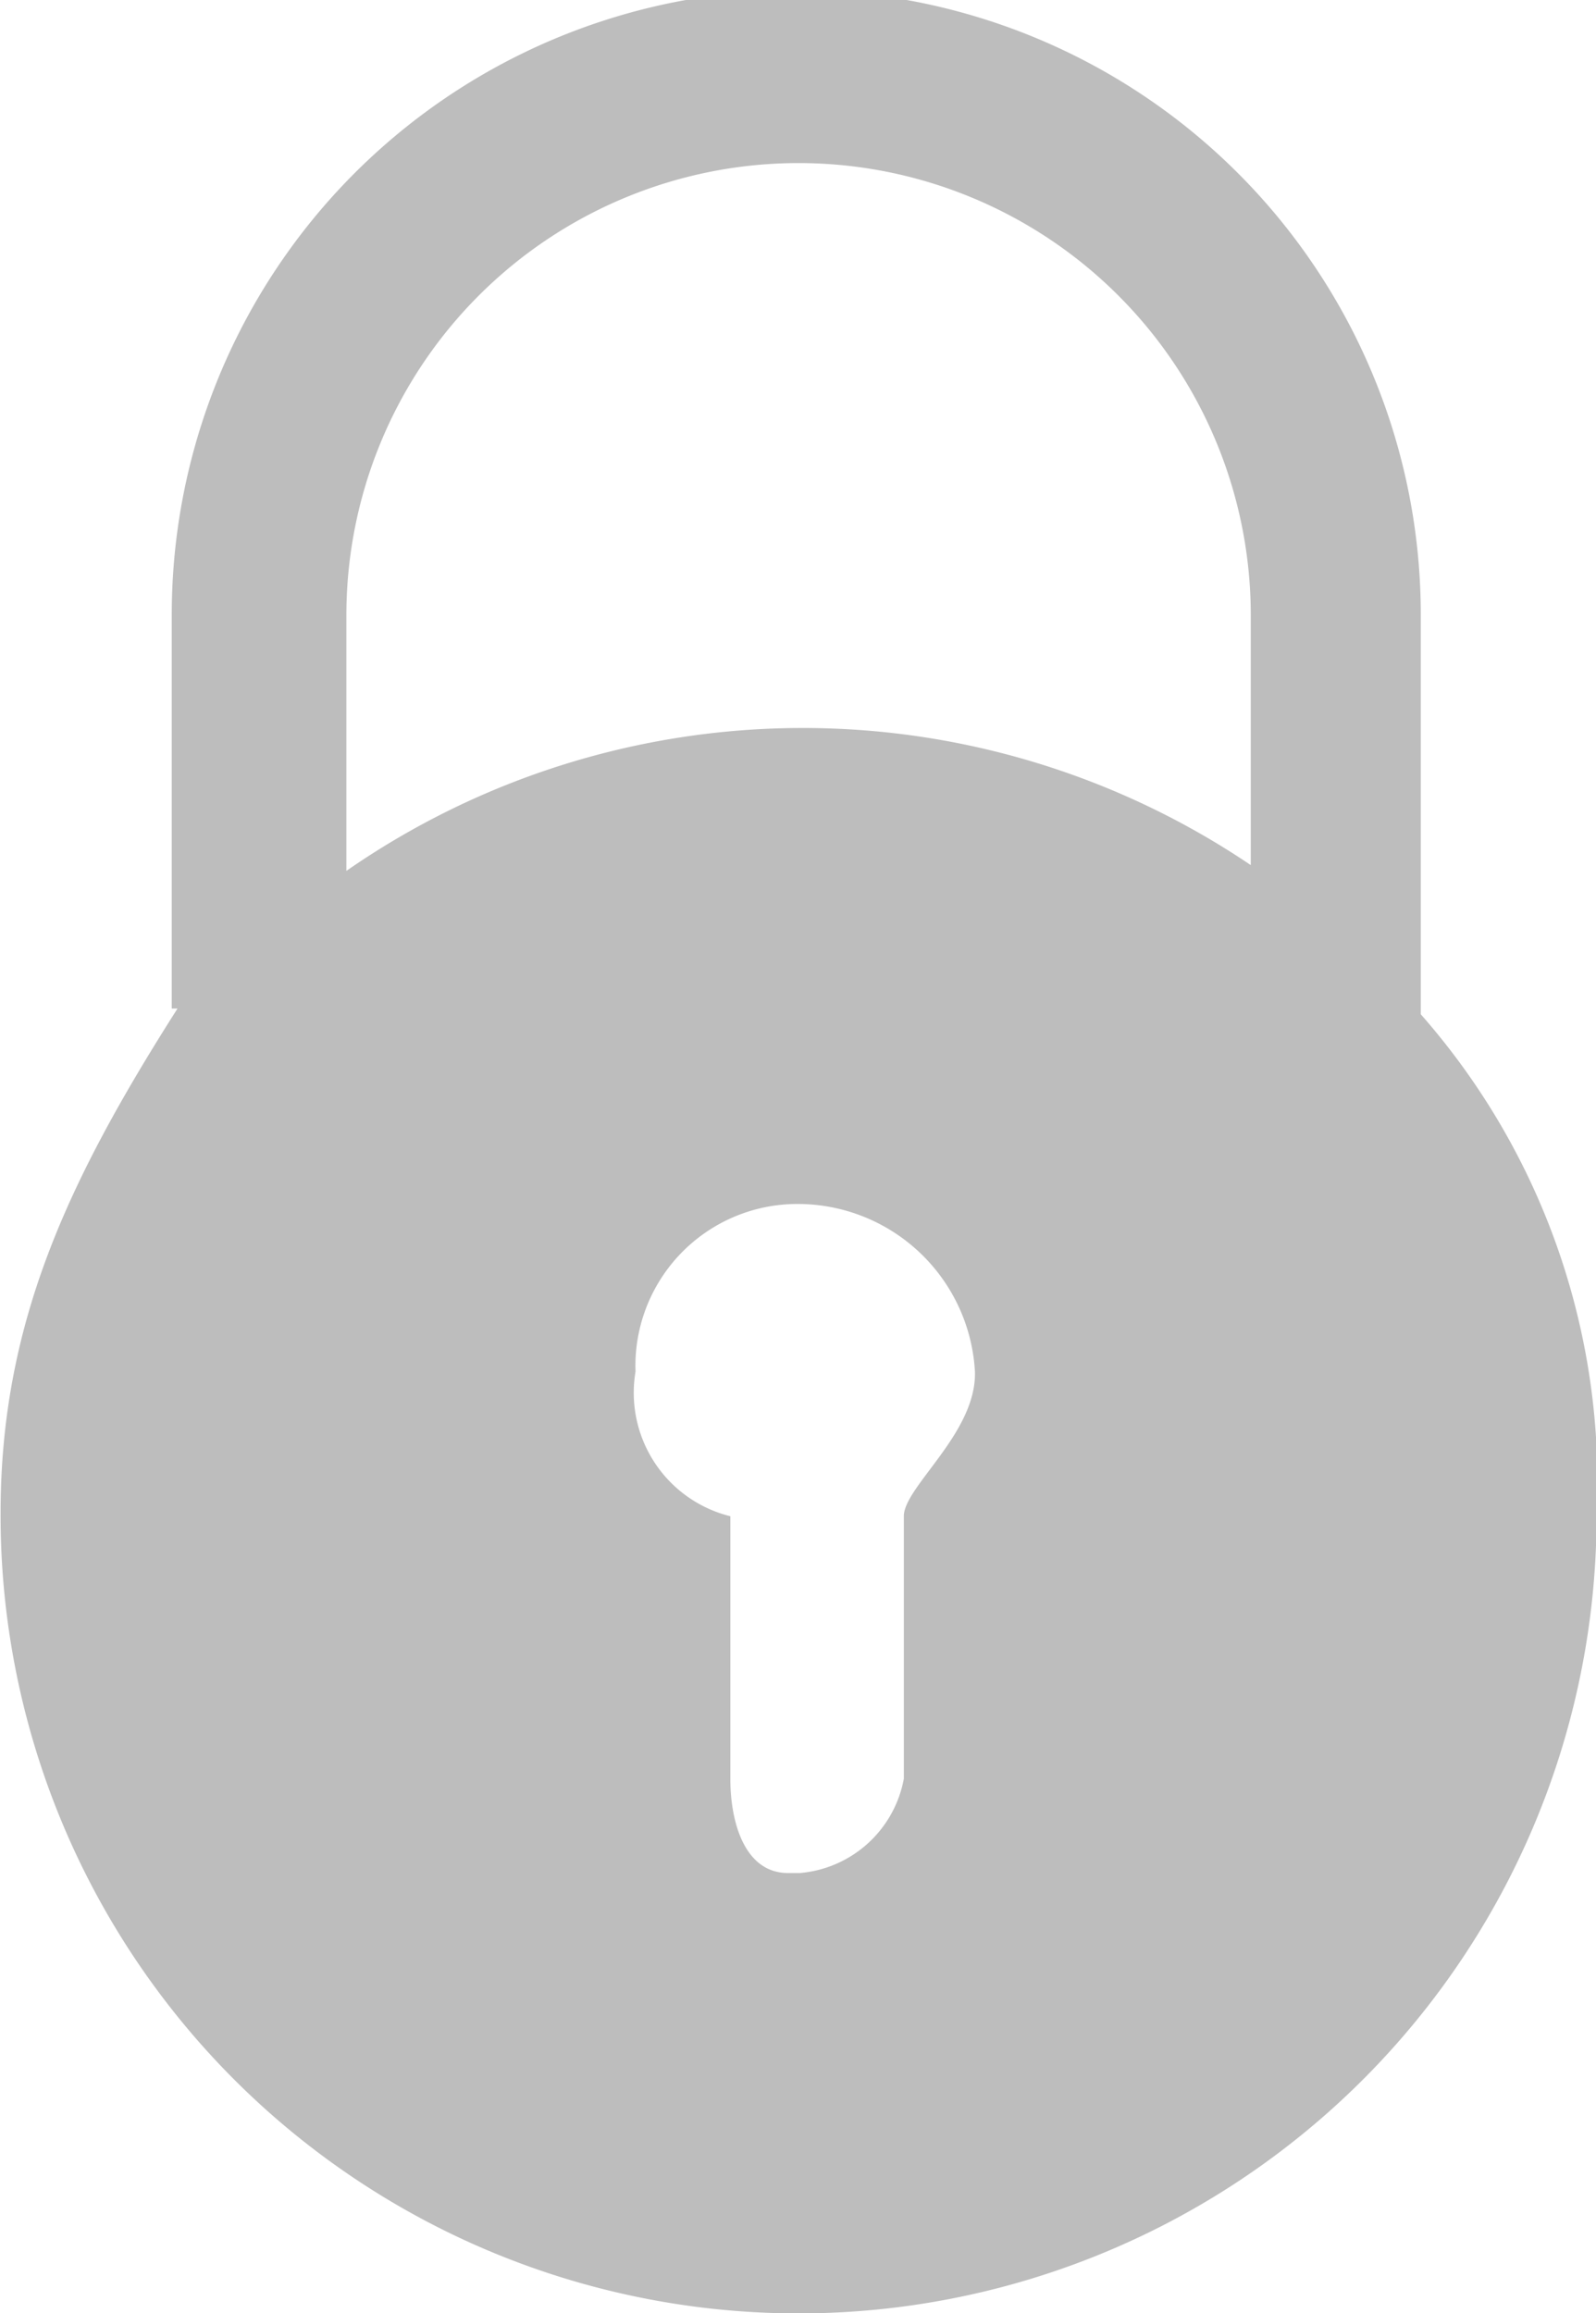<svg id="Layer_2" data-name="Layer 2" xmlns="http://www.w3.org/2000/svg" viewBox="0 0 27.6 40"><defs><style>.cls-1{fill:#bdbdbd;}</style></defs><title>lock_grey</title><g id="_Group_" data-name="&lt;Group&gt;"><path id="_Compound_Path_" data-name="&lt;Compound Path&gt;" class="cls-1" d="M980.86,2115.1v-6.91a10.8,10.8,0,0,0-21.6,0V2115h0.1c-1.91,3-3.06,5.46-3.06,8.73a13.8,13.8,0,0,0,27.6.07A12.25,12.25,0,0,0,980.86,2115.1Zm-8.94,8.68v4.54a2,2,0,0,1-1.8,1.63h-0.2c-0.75,0-1-.87-1-1.63v-4.54a2.2,2.2,0,0,1-1.64-2.5,2.8,2.8,0,0,1,2.78-2.9,3.07,3.07,0,0,1,3.09,2.9C973.18,2122.34,971.92,2123.27,971.92,2123.78Zm6-11.26a13.84,13.84,0,0,0-15.64.1v-4.42a7.82,7.82,0,0,1,15.64,0v4.32Z" transform="translate(-956.29 -2097.56)"/></g></svg>